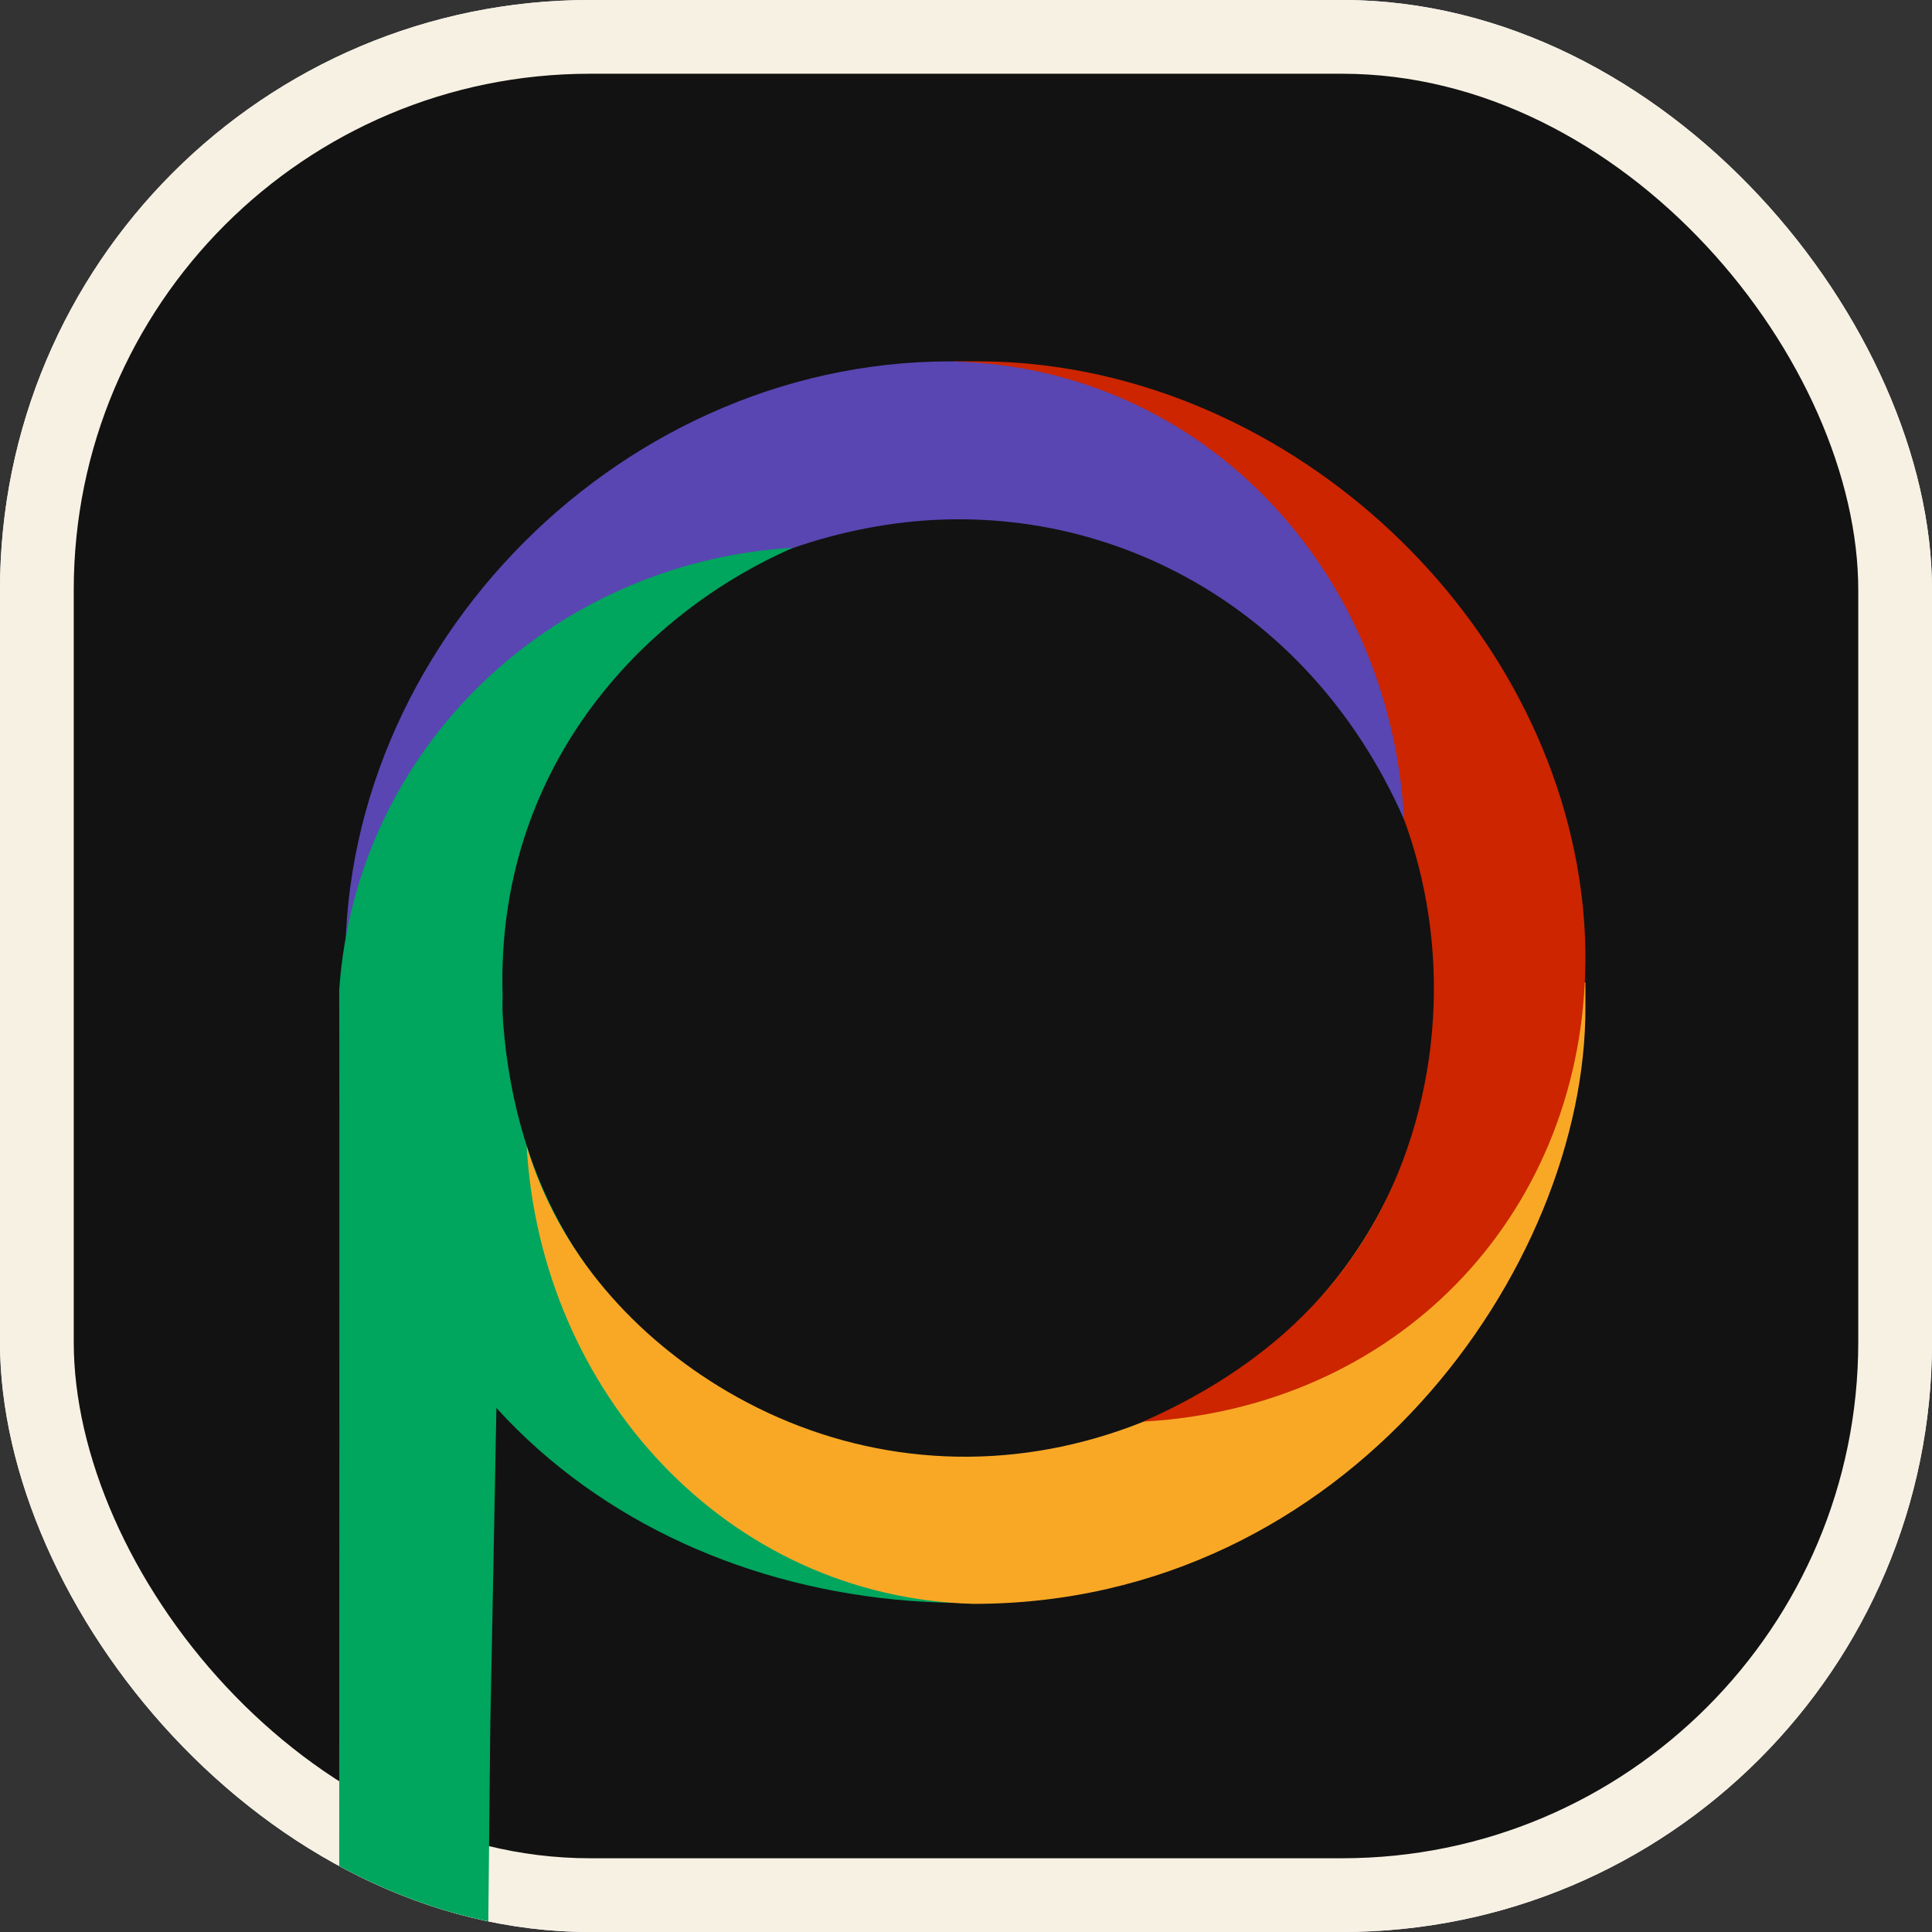 <svg width="262" height="262" viewBox="0 0 262 262" fill="none" xmlns="http://www.w3.org/2000/svg">
<rect x="0" y="0" width="262" height="262" fill="#333333" stroke="none"/>
<g clip-path="url(#clip0_611_23)">
<rect width="262" height="262" rx="80" fill="white"/>
<rect x="5" y="5" width="252" height="252" rx="75" fill="#121212" stroke="#F7F1E3" stroke-width="10"/>
<path d="M131.373 217.372L131.52 197.838L131.59 197.767C108.425 198.107 69.286 182.376 68.011 134.405C47.012 134.497 67.978 134.51 47.09 134.391C46.959 189.171 88.145 217.633 131.373 217.372Z" fill="#00A55E"/>
<path d="M215 136.527C215 133.221 215 134.864 215 133.218L195.467 133.071L195.395 133.001C193.493 170.061 170.216 189.283 147.269 195.387C130.2 199.926 113.014 197.142 98.622 188.694C86.255 181.434 75.754 169.992 71.423 155.42C73.32 188.882 98.641 216.617 132.02 217.502C182.832 217.503 215.131 171.854 215 136.527Z" fill="#F9A826"/>
<path d="M214.998 130.142C215.012 126.458 214.728 122.743 214.149 119.03C208.131 80.543 172.098 49.111 132.745 49C129.358 49 131.042 49 129.354 49L129.204 68.596L129.131 68.667C130.729 68.797 129.603 69.802 131.117 68.785C184.174 73.857 203.123 119.979 190.862 155.683C185.269 171.968 173.718 184.538 155.009 192.789C189.306 190.886 214.065 165.206 214.973 131.72C214.987 131.195 214.995 130.669 214.998 130.142Z" fill="#CC2500"/>
<path d="M46.961 134.646C52.404 133.991 61.809 136.124 66.564 134.869C66.109 133.165 66.334 134.894 66.475 132.902C66.121 95.952 92.557 75.424 120.151 71.18C148.188 66.867 177.18 81.04 190.413 111.145C188.517 76.847 162.792 49.933 129.413 49.025C128.89 49.011 129.358 49.009 128.833 49.007C82.763 49.007 44.303 89.811 46.961 134.646Z" fill="#5946B2"/>
<path d="M107.547 74.279C75.095 76.19 48.275 101.173 46 134.26C46.056 139.622 46.003 247.061 46 254.62C55.927 258.184 54.927 258.184 54.927 258.184L61.844 260.298L66.215 260.866L66.492 233.7C66.492 233.7 68.045 157.871 68.156 134.904C67.277 104.465 86.716 83.4 107.547 74.279Z" fill="#00A55E"/>
</g>
<defs>
<clipPath id="clip0_611_23">
<rect width="262" height="262" rx="80" fill="white"/>
</clipPath>
</defs>
</svg>
